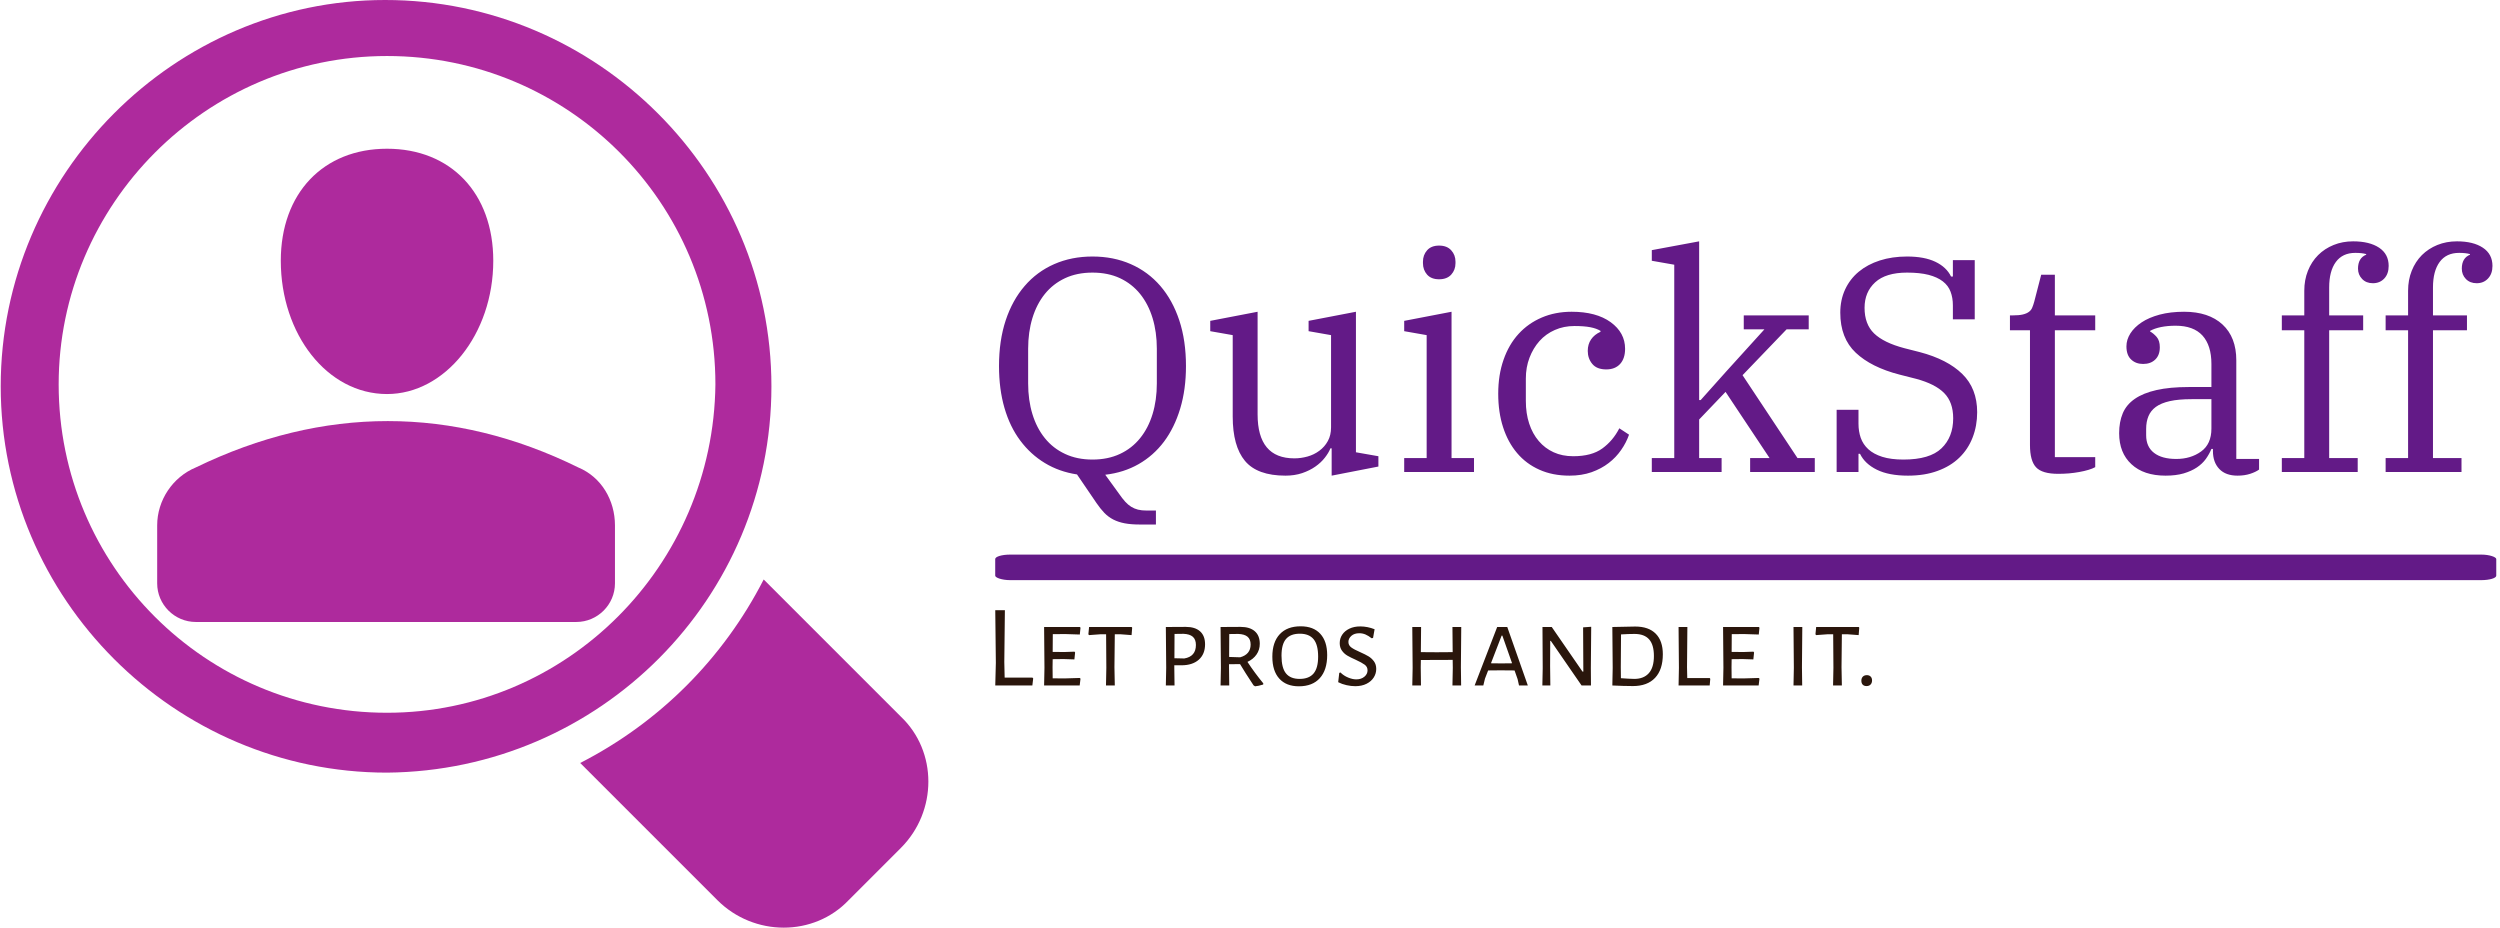 <svg xmlns="http://www.w3.org/2000/svg" version="1.1" xmlns:xlink="http://www.w3.org/1999/xlink" xmlns:svgjs="http://svgjs.dev/svgjs" width="2000" height="742" viewBox="0 0 2000 742"><g transform="matrix(1,0,0,1,-1.212,0.058)"><svg viewBox="0 0 396 147" data-background-color="#ffffff" preserveAspectRatio="xMidYMid meet" height="742" width="2000" xmlns="http://www.w3.org/2000/svg" xmlns:xlink="http://www.w3.org/1999/xlink"><g id="tight-bounds" transform="matrix(1,0,0,1,0.24,-0.012)"><svg viewBox="0 0 395.52 147.023" height="147.023" width="395.52"><g><svg viewBox="0 0 660.854 245.654" height="147.023" width="395.52"><g transform="matrix(1,0,0,1,263.357,63.91)"><svg viewBox="0 0 397.498 117.833" height="117.833" width="397.498"><g id="textblocktransform"><svg viewBox="0 0 397.498 117.833" height="117.833" width="397.498" id="textblock"><g><rect width="397.498" height="6.763" x="0" y="82.955" fill="#631a87" opacity="1" stroke-width="0" stroke="transparent" fill-opacity="1" class="rect-qz-0" data-fill-palette-color="primary" rx="1%" id="qz-0" data-palette-color="#631a87"></rect></g><g transform="matrix(1,0,0,1,0.989,0)"><svg viewBox="0 0 395.52 74.989" height="74.989" width="395.52"><g transform="matrix(1,0,0,1,0,0)"><svg width="395.52" viewBox="2.5 -38 246.03 46.65" height="74.989" data-palette-color="#631a87"><path d="M28.35 8.65L25.7 8.65Q24.25 8.65 23.2 8.45 22.15 8.25 21.33 7.83 20.5 7.4 19.85 6.73 19.2 6.05 18.55 5.1L18.55 5.1 15.35 0.4Q12.4-0.05 10.05-1.48 7.7-2.9 6-5.18 4.3-7.45 3.4-10.55 2.5-13.65 2.5-17.45L2.5-17.45Q2.5-21.65 3.6-24.98 4.7-28.3 6.73-30.65 8.75-33 11.6-34.25 14.45-35.5 17.9-35.5L17.9-35.5Q21.35-35.5 24.2-34.25 27.05-33 29.08-30.65 31.1-28.3 32.2-24.98 33.3-21.65 33.3-17.45L33.3-17.45Q33.3-13.6 32.35-10.45 31.4-7.3 29.68-5 27.95-2.7 25.5-1.3 23.05 0.1 20 0.45L20 0.45 22.25 3.55Q22.8 4.35 23.28 4.88 23.75 5.4 24.28 5.73 24.8 6.05 25.4 6.2 26 6.35 26.85 6.35L26.85 6.35 28.35 6.35 28.35 8.65ZM17.9-2.05L17.9-2.05Q20.45-2.05 22.43-2.98 24.4-3.9 25.75-5.58 27.1-7.25 27.8-9.55 28.5-11.85 28.5-14.6L28.5-14.6 28.5-20.3Q28.5-23.05 27.8-25.35 27.1-27.65 25.75-29.33 24.4-31 22.43-31.93 20.45-32.85 17.9-32.85L17.9-32.85Q15.35-32.85 13.38-31.93 11.4-31 10.05-29.33 8.7-27.65 8-25.35 7.3-23.05 7.3-20.3L7.3-20.3 7.3-14.6Q7.3-11.85 8-9.55 8.7-7.25 10.05-5.58 11.4-3.9 13.38-2.98 15.35-2.05 17.9-2.05ZM49.7 0.6L49.7 0.6Q45.05 0.6 43.02-1.83 41-4.25 41-9.15L41-9.15 41-22.55 37.3-23.2 37.3-24.9 45.1-26.4 45.1-9.5Q45.1-2.25 51.15-2.25L51.15-2.25Q52.25-2.25 53.32-2.55 54.4-2.85 55.27-3.5 56.15-4.15 56.67-5.1 57.2-6.05 57.2-7.35L57.2-7.35 57.2-22.55 53.5-23.2 53.5-24.9 61.3-26.4 61.3-3.25 65-2.6 65-0.9 57.3 0.6 57.3-3.9 57.1-3.9Q56.8-3.15 56.17-2.35 55.55-1.55 54.62-0.9 53.7-0.25 52.45 0.18 51.2 0.6 49.7 0.6ZM75-31.75L75-31.75Q73.7-31.75 73.02-32.52 72.34-33.3 72.34-34.4L72.34-34.4 72.34-34.65Q72.34-35.75 73.02-36.52 73.7-37.3 75-37.3L75-37.3Q76.3-37.3 77-36.52 77.7-35.75 77.7-34.65L77.7-34.65 77.7-34.4Q77.7-33.3 77-32.52 76.3-31.75 75-31.75ZM69.25 0L69.25-2.3 72.95-2.3 72.95-22.55 69.25-23.2 69.25-24.9 77.05-26.4 77.05-2.3 80.75-2.3 80.75 0 69.25 0ZM96.49 0.6L96.49 0.6Q93.69 0.6 91.52-0.38 89.34-1.35 87.84-3.13 86.34-4.9 85.54-7.38 84.74-9.85 84.74-12.9L84.74-12.9Q84.74-16 85.62-18.5 86.49-21 88.09-22.75 89.69-24.5 91.92-25.45 94.14-26.4 96.84-26.4L96.84-26.4Q100.89-26.4 103.27-24.68 105.64-22.95 105.64-20.3L105.64-20.3Q105.64-18.7 104.82-17.8 103.99-16.9 102.54-16.9L102.54-16.9Q100.99-16.9 100.24-17.8 99.49-18.7 99.49-19.95L99.49-19.95Q99.49-21.05 100.04-21.85 100.59-22.65 101.59-23.1L101.59-23.1 101.59-23.25Q100.94-23.65 99.92-23.85 98.89-24.05 97.29-24.05L97.29-24.05Q95.54-24.05 94.07-23.4 92.59-22.75 91.54-21.58 90.49-20.4 89.89-18.82 89.29-17.25 89.29-15.4L89.29-15.4 89.29-11.7Q89.29-9.65 89.84-7.98 90.39-6.3 91.42-5.1 92.44-3.9 93.87-3.25 95.29-2.6 97.09-2.6L97.09-2.6Q100.14-2.6 101.89-3.88 103.64-5.15 104.69-7.2L104.69-7.2 106.29-6.15Q105.84-4.85 104.99-3.63 104.14-2.4 102.94-1.48 101.74-0.55 100.12 0.03 98.49 0.6 96.49 0.6ZM110.04 0L110.04-2.3 113.74-2.3 113.74-34.15 110.04-34.8 110.04-36.55 117.84-38 117.84-11.85 118.09-11.85 122.29-16.55 128.59-23.5 125.19-23.5 125.19-25.8 135.89-25.8 135.89-23.5 132.24-23.5 124.99-15.95 134.04-2.3 136.89-2.3 136.89 0 126.24 0 126.24-2.3 129.44-2.3 122.19-13.2 117.84-8.65 117.84-2.3 121.54-2.3 121.54 0 110.04 0ZM152.24 0.6L152.24 0.6Q149.09 0.6 147.11-0.38 145.14-1.35 144.34-3L144.34-3 144.09-3 144.09 0 140.49 0 140.49-10.25 144.09-10.25 144.09-7.95Q144.09-6.7 144.46-5.63 144.84-4.55 145.71-3.75 146.59-2.95 148.01-2.5 149.44-2.05 151.49-2.05L151.49-2.05Q155.84-2.05 157.76-3.9 159.69-5.75 159.69-8.85L159.69-8.85Q159.69-11.5 158.21-13 156.74-14.5 153.59-15.35L153.59-15.35 150.84-16.05Q146.19-17.25 143.64-19.65 141.09-22.05 141.09-26.25L141.09-26.25Q141.09-28.35 141.89-30.08 142.69-31.8 144.14-33 145.59-34.2 147.61-34.85 149.64-35.5 152.09-35.5L152.09-35.5Q154.94-35.5 156.76-34.63 158.59-33.75 159.34-32.2L159.34-32.2 159.64-32.2 159.64-34.9 163.24-34.9 163.24-25.15 159.64-25.15 159.64-27.45Q159.64-28.7 159.26-29.7 158.89-30.7 157.99-31.4 157.09-32.1 155.64-32.48 154.19-32.85 152.09-32.85L152.09-32.85Q148.59-32.85 146.84-31.25 145.09-29.65 145.09-27.05L145.09-27.05Q145.09-24.35 146.66-22.83 148.24-21.3 151.64-20.4L151.64-20.4 154.19-19.75Q158.74-18.55 161.19-16.15 163.64-13.75 163.64-9.85L163.64-9.85Q163.64-7.6 162.89-5.68 162.14-3.75 160.69-2.35 159.24-0.95 157.11-0.18 154.99 0.6 152.24 0.6ZM176.99 0.3L176.99 0.3Q174.34 0.3 173.34-0.78 172.34-1.85 172.34-4.45L172.34-4.45 172.34-23.35 169.04-23.35 169.04-25.8 169.49-25.8Q170.54-25.8 171.16-25.95 171.79-26.1 172.16-26.38 172.54-26.65 172.71-27.08 172.89-27.5 173.04-28.05L173.04-28.05 174.19-32.5 176.44-32.5 176.44-25.8 183.09-25.8 183.09-23.35 176.44-23.35 176.44-2.45 183.09-2.45 183.09-0.8Q182.64-0.55 181.96-0.35 181.29-0.15 180.46 0 179.64 0.15 178.74 0.23 177.84 0.3 176.99 0.3ZM194.68 0.6L194.68 0.6Q191.08 0.6 189.06-1.28 187.03-3.15 187.03-6.4L187.03-6.4Q187.03-8.25 187.63-9.68 188.23-11.1 189.61-12.05 190.98-13 193.18-13.5 195.38-14 198.53-14L198.53-14 202.23-14 202.23-17.8Q202.23-20.85 200.76-22.48 199.28-24.1 196.33-24.1L196.33-24.1Q195.03-24.1 193.93-23.88 192.83-23.65 192.13-23.25L192.13-23.25 192.13-23.15Q192.68-22.85 193.21-22.25 193.73-21.65 193.73-20.55L193.73-20.55Q193.73-19.25 192.98-18.53 192.23-17.8 190.98-17.8L190.98-17.8Q189.78-17.8 189.01-18.53 188.23-19.25 188.23-20.7L188.23-20.7Q188.23-21.8 188.88-22.83 189.53-23.85 190.73-24.65 191.93-25.45 193.71-25.93 195.48-26.4 197.73-26.4L197.73-26.4Q201.78-26.4 204.06-24.3 206.33-22.2 206.33-18.4L206.33-18.4 206.33-2.15 210.08-2.15 210.08-0.4Q209.53 0 208.61 0.3 207.68 0.6 206.53 0.6L206.53 0.6Q204.58 0.6 203.53-0.5 202.48-1.6 202.48-3.45L202.48-3.45 202.48-3.8 202.23-3.8Q201.88-2.95 201.31-2.15 200.73-1.35 199.83-0.75 198.93-0.15 197.66 0.23 196.38 0.6 194.68 0.6ZM196.43-2.15L196.43-2.15Q198.83-2.15 200.53-3.38 202.23-4.6 202.23-7.15L202.23-7.15 202.23-12 198.98-12Q196.83-12 195.38-11.68 193.93-11.35 193.08-10.73 192.23-10.1 191.86-9.2 191.48-8.3 191.48-7.1L191.48-7.1 191.48-6.05Q191.48-4.15 192.78-3.15 194.08-2.15 196.43-2.15ZM213.83 0L213.83-2.3 217.53-2.3 217.53-23.35 213.83-23.35 213.83-25.8 217.53-25.8 217.53-29.85Q217.53-31.65 218.13-33.15 218.73-34.65 219.81-35.73 220.88-36.8 222.36-37.4 223.83-38 225.58-38L225.58-38Q228.28-38 229.86-36.95 231.43-35.9 231.43-33.95L231.43-33.95Q231.43-32.65 230.71-31.88 229.98-31.1 228.83-31.1L228.83-31.1Q227.73-31.1 227.06-31.8 226.38-32.5 226.38-33.5L226.38-33.5Q226.38-35.25 227.73-35.8L227.73-35.8 227.73-35.9Q227.38-36 226.93-36.05 226.48-36.1 225.93-36.1L225.93-36.1Q223.83-36.1 222.73-34.6 221.63-33.1 221.63-30.4L221.63-30.4 221.63-25.8 227.23-25.8 227.23-23.35 221.63-23.35 221.63-2.3 226.33-2.3 226.33 0 213.83 0ZM230.93 0L230.93-2.3 234.63-2.3 234.63-23.35 230.93-23.35 230.93-25.8 234.63-25.8 234.63-29.85Q234.63-31.65 235.23-33.15 235.83-34.65 236.9-35.73 237.98-36.8 239.45-37.4 240.93-38 242.68-38L242.68-38Q245.38-38 246.95-36.95 248.53-35.9 248.53-33.95L248.53-33.95Q248.53-32.65 247.8-31.88 247.08-31.1 245.93-31.1L245.93-31.1Q244.83-31.1 244.15-31.8 243.48-32.5 243.48-33.5L243.48-33.5Q243.48-35.25 244.83-35.8L244.83-35.8 244.83-35.9Q244.48-36 244.03-36.05 243.58-36.1 243.03-36.1L243.03-36.1Q240.93-36.1 239.83-34.6 238.73-33.1 238.73-30.4L238.73-30.4 238.73-25.8 244.33-25.8 244.33-23.35 238.73-23.35 238.73-2.3 243.43-2.3 243.43 0 230.93 0Z" opacity="1" transform="matrix(1,0,0,1,0,0)" fill="#631a87" class="wordmark-text-0" data-fill-palette-color="primary" id="text-0"></path></svg></g></svg></g><g transform="matrix(1,0,0,1,0,97.684)"><svg viewBox="0 0 232.21 20.149" height="20.149" width="232.21"><g transform="matrix(1,0,0,1,0,0)"><svg width="232.21" viewBox="4.5 -32.05 373.36 32.4" height="20.149" data-palette-color="#2a160c"><path d="M20.35-3.35L20.65-3 20.3 0 4.5 0 4.75-9.65 4.5-32.05 8.6-32.05 8.35-10 8.5-3.35 20.35-3.35ZM33.85-3L40.5-3.2 40.8-2.9 40.45 0 25.3 0 25.45-7.5 25.3-24.9 40.55-24.9 40.8-24.6 40.5-21.7 34.2-21.9 29-21.85 28.95-14.3 33.9-14.25 38.25-14.4 38.5-14.05 38.2-11.1 33.6-11.25 28.95-11.2 28.9-7.8 28.95-3.05 33.85-3ZM62.59-24.9L62.8-24.6 62.55-21.45 57.9-21.8 55.4-21.8 55.25-7.8 55.4 0 51.65 0 51.8-7.5 51.7-21.8 49.2-21.8 44.45-21.45 44.15-21.8 44.45-24.9 62.59-24.9ZM85.64-24.95Q89.59-24.95 91.72-23.05 93.84-21.15 93.84-17.55L93.84-17.55Q93.84-13.35 91.17-10.98 88.49-8.6 83.79-8.6L83.79-8.6 80.74-8.6 80.74-7.8 80.84 0 77.14 0 77.29-7.5 77.14-24.9 85.64-24.95ZM84.99-11.5Q89.94-12.35 89.94-17.25L89.94-17.25Q89.94-19.6 88.62-20.75 87.29-21.9 84.64-22L84.64-22 80.84-21.95 80.79-11.6 84.99-11.5ZM111.89-10.05Q114.94-5.4 118.64-0.9L118.64-0.9 118.59-0.4Q116.49 0.25 115.14 0.35L115.14 0.35 114.49-0.05Q110.69-5.8 108.74-9.1L108.74-9.1 104.04-9.05 104.04-7.8 104.14 0 100.44 0 100.59-7.5 100.44-24.9 108.94-24.95Q112.89-24.95 115.01-23.1 117.14-21.25 117.14-17.75L117.14-17.75Q117.14-15.2 115.76-13.2 114.39-11.2 111.89-10.05L111.89-10.05ZM104.14-21.9L104.09-12.15 108.79-12Q113.24-13.25 113.24-17.45L113.24-17.45Q113.24-19.65 111.94-20.75 110.64-21.85 107.99-21.95L107.99-21.95 104.14-21.9ZM134.54-25.2Q139.99-25.2 142.91-22 145.84-18.8 145.84-12.95L145.84-12.95Q145.84-6.6 142.71-3.13 139.59 0.35 133.79 0.35L133.79 0.35Q128.39 0.35 125.44-2.93 122.49-6.2 122.49-12.25L122.49-12.25Q122.49-18.45 125.64-21.83 128.79-25.2 134.54-25.2L134.54-25.2ZM134.19-22.05Q130.24-22.05 128.31-19.8 126.39-17.55 126.39-12.7L126.39-12.7Q126.39-7.5 128.29-5.15 130.19-2.8 134.09-2.8L134.09-2.8Q138.09-2.8 140.04-5.1 141.99-7.4 141.99-12.3L141.99-12.3Q141.99-17.35 140.06-19.7 138.14-22.05 134.19-22.05L134.19-22.05ZM159.93-25.15Q162.98-25.15 166.03-23.95L166.03-23.95 165.38-20.25 164.78-20.1Q163.38-21.2 162.13-21.73 160.88-22.25 159.53-22.25L159.53-22.25Q157.38-22.25 156.13-21.13 154.88-20 154.88-18.55L154.88-18.55Q154.88-17.1 156.11-16.2 157.33-15.3 159.88-14.2L159.88-14.2Q162.13-13.2 163.46-12.4 164.78-11.6 165.76-10.28 166.73-8.95 166.73-7.05L166.73-7.05Q166.73-5.1 165.68-3.43 164.63-1.75 162.61-0.73 160.58 0.3 157.78 0.3L157.78 0.3Q156.03 0.3 154.11-0.13 152.18-0.55 150.53-1.4L150.53-1.4 150.98-5.35 151.48-5.55Q152.88-4.15 154.76-3.38 156.63-2.6 158.23-2.6L158.23-2.6Q160.33-2.6 161.68-3.73 163.03-4.85 163.03-6.45L163.03-6.45Q163.03-7.95 161.81-8.85 160.58-9.75 157.98-10.95L157.98-10.95Q155.83-11.9 154.46-12.7 153.08-13.5 152.13-14.83 151.18-16.15 151.18-18.05L151.18-18.05Q151.18-20.05 152.26-21.65 153.33-23.25 155.31-24.2 157.28-25.15 159.93-25.15L159.93-25.15ZM202.93-24.9L202.78-7.8 202.88 0 199.18 0 199.33-7.5 199.28-10.9 185.73-10.85 185.68-7.8 185.78 0 182.08 0 182.23-7.5 182.08-24.9 185.83-24.9 185.73-14.2 192.48-14.15 199.28-14.2 199.18-24.9 202.93-24.9ZM222.53-24.9L231.28 0 227.53 0 226.93-2.7 225.63-6.4 219.68-6.45 214.38-6.4 213.03-2.9 212.33 0 208.63 0 218.23-24.9 222.53-24.9ZM219.98-9.4L224.58-9.45 220.43-21.25 220.13-21.25 215.58-9.45 219.98-9.4ZM258.27-25L258.12-7.45 258.17 0 254.17 0 241.07-19 240.82-19 240.77-8.3 240.87 0 237.47 0 237.62-7.35 237.52-24.9 241.47-24.9 254.57-5.9 254.92-5.9 254.82-24.75 258.27-25ZM277.02-25.1Q282.72-25.1 285.75-22.05 288.77-19 288.77-13.3L288.77-13.3Q288.77-6.75 285.47-3.25 282.17 0.25 276.02 0.25L276.02 0.25Q274.27 0.25 271.85 0.18 269.42 0.1 267.27 0L267.27 0 267.42-7.5 267.27-24.9 277.02-25.1ZM276.62-2.8Q280.62-2.8 282.8-5.23 284.97-7.65 284.97-12.55L284.97-12.55Q284.97-17.35 282.92-19.65 280.87-21.95 276.72-21.95L276.72-21.95Q274.27-21.95 270.97-21.75L270.97-21.75 270.87-7.8 270.92-3.1Q272.37-3 273.97-2.9 275.57-2.8 276.62-2.8L276.62-2.8ZM308.77-3.15L308.97-2.8 308.72 0 295.47 0 295.62-7.5 295.47-24.9 299.22-24.9 299.07-7.8 299.17-3.15 308.77-3.15ZM322.97-3L329.62-3.2 329.92-2.9 329.57 0 314.42 0 314.57-7.5 314.42-24.9 329.67-24.9 329.92-24.6 329.62-21.7 323.32-21.9 318.12-21.85 318.07-14.3 323.02-14.25 327.37-14.4 327.62-14.05 327.32-11.1 322.72-11.25 318.07-11.2 318.02-7.8 318.07-3.05 322.97-3ZM348.16-24.9L348.01-7.8 348.11 0 344.41 0 344.56-7.5 344.41-24.9 348.16-24.9ZM372.21-24.9L372.41-24.6 372.16-21.45 367.51-21.8 365.01-21.8 364.86-7.8 365.01 0 361.26 0 361.41-7.5 361.31-21.8 358.81-21.8 354.06-21.45 353.76-21.8 354.06-24.9 372.21-24.9ZM375.66-4.4Q376.66-4.4 377.26-3.8 377.86-3.2 377.86-2.15L377.86-2.15Q377.86-1.05 377.23-0.4 376.61 0.25 375.51 0.25L375.51 0.25Q374.46 0.25 373.88-0.35 373.31-0.95 373.31-2.05L373.31-2.05Q373.31-3.1 373.93-3.75 374.56-4.4 375.66-4.4L375.66-4.4Z" opacity="1" transform="matrix(1,0,0,1,0,0)" fill="#2a160c" class="slogan-text-1" data-fill-palette-color="secondary" id="text-1"></path></svg></g></svg></g></svg></g></svg></g><g><svg viewBox="0 0 245.654 245.654" height="245.654" width="245.654"><g><svg xmlns="http://www.w3.org/2000/svg" xmlns:xlink="http://www.w3.org/1999/xlink" version="1.1" x="0" y="0" viewBox="1 1 48.025 48.025" enable-background="new 0 0 50 50" xml:space="preserve" height="245.654" width="245.654" class="icon-icon-0" data-fill-palette-color="accent" id="icon-0"><g fill="#ae2a9d" data-fill-palette-color="accent"><path d="M40.9 21c0-11-9-20-20-20C10 1 1 10 1 21c0 11 9 20 20 20C32 40.9 40.9 32 40.9 21zM21 37.9c-9.4 0-17-7.6-17-17 0-9.3 7.6-17 17-17 9.4 0 17 7.6 17 17C37.9 30.3 30.3 37.9 21 37.9z" fill="#ae2a9d" data-fill-palette-color="accent"></path><path d="M47.6 38.1L40.5 31c-2.1 4.1-5.4 7.4-9.5 9.5l7.1 7.1c1.9 1.9 5 1.9 6.8 0l2.7-2.7C49.5 43 49.5 39.9 47.6 38.1z" fill="#ae2a9d" data-fill-palette-color="accent"></path><path d="M30.9 25.2c-6.5-3.2-13.2-3.2-19.8 0-1.2 0.5-2 1.7-2 3v3c0 1.1 0.9 2 2 2h19.7c1.1 0 2-0.9 2-2v-3C32.8 26.9 32.1 25.7 30.9 25.2z" fill="#ae2a9d" data-fill-palette-color="accent"></path><path d="M21 21.4c3 0 5.5-3.1 5.5-6.9 0-3.5-2.2-5.8-5.5-5.8-3.3 0-5.5 2.3-5.5 5.8C15.5 18.3 17.9 21.4 21 21.4z" fill="#ae2a9d" data-fill-palette-color="accent"></path></g></svg></g></svg></g></svg></g><defs></defs></svg><rect width="395.52" height="147.023" fill="none" stroke="none" visibility="hidden"></rect></g></svg></g></svg>
